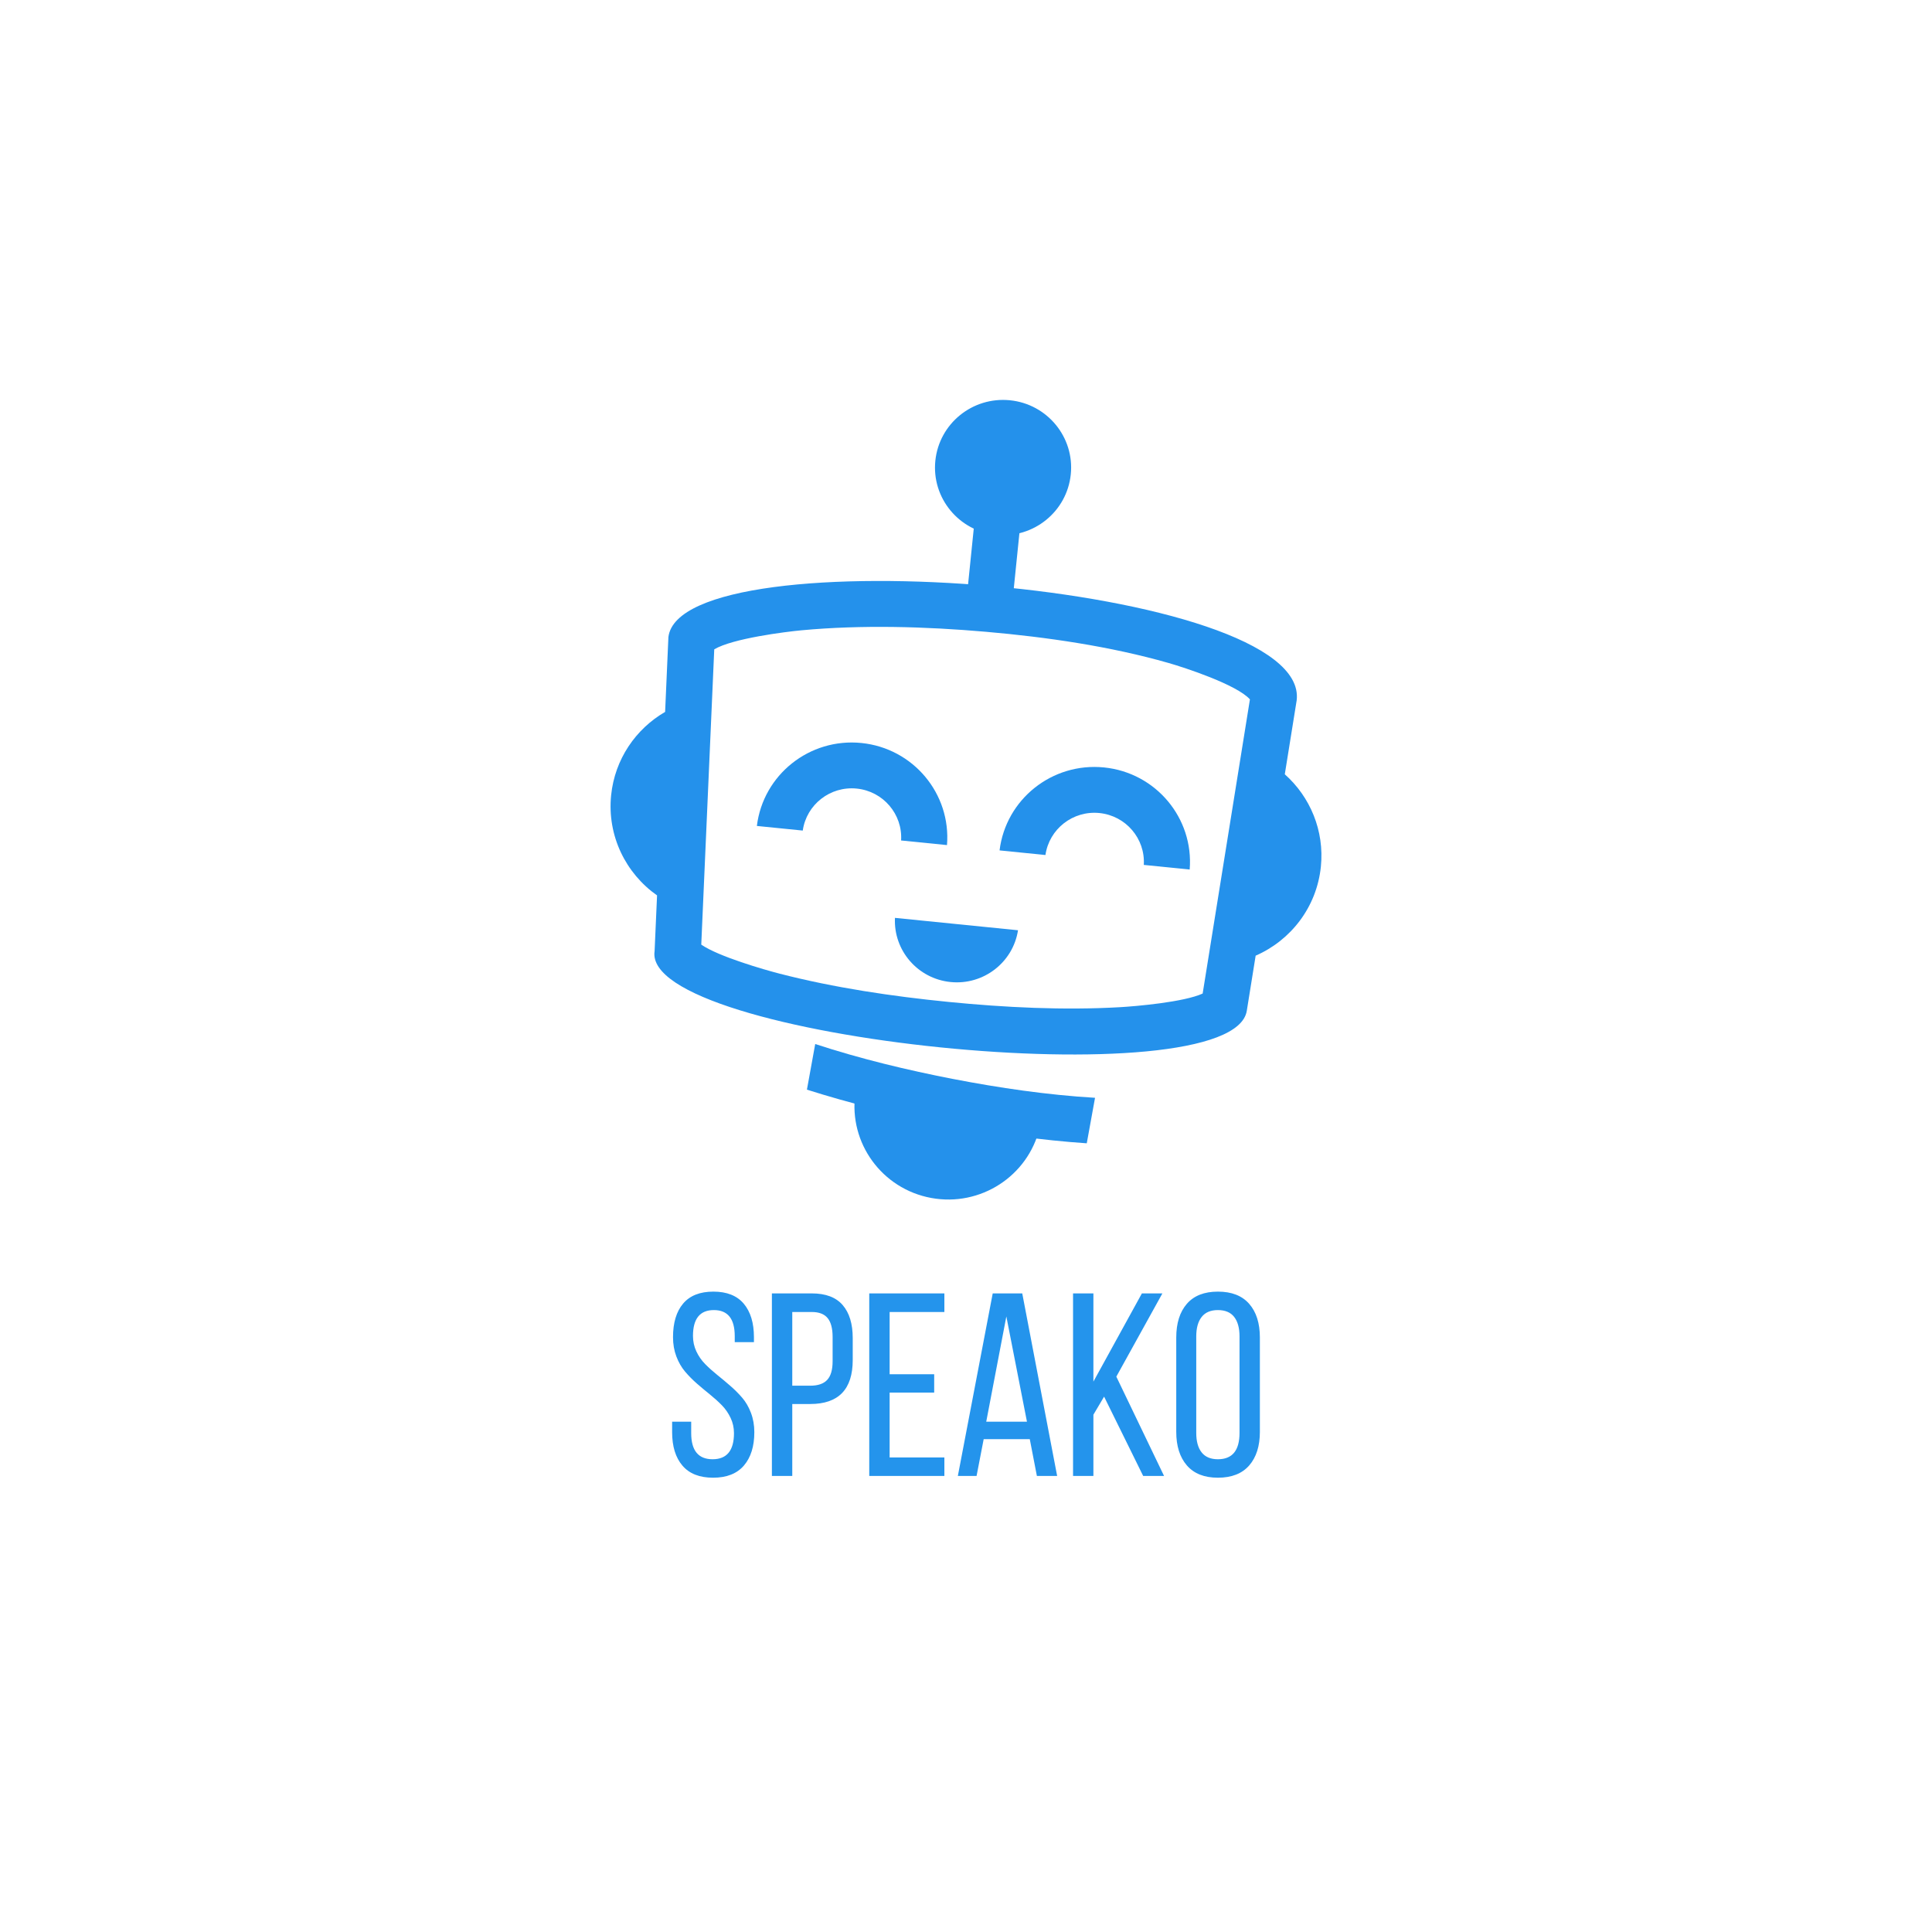 <?xml version="1.0" encoding="UTF-8" standalone="no" ?>
<!DOCTYPE svg PUBLIC "-//W3C//DTD SVG 1.1//EN" "http://www.w3.org/Graphics/SVG/1.1/DTD/svg11.dtd">
<svg xmlns="http://www.w3.org/2000/svg" xmlns:xlink="http://www.w3.org/1999/xlink" version="1.1" width="1024" height="1024" viewBox="0 0 1024 1024" xml:space="preserve">
<desc>Created with Fabric.js 2.4.6</desc>
<defs>
</defs>
<rect x="0" y="0" width="100%" height="100%" fill="rgb(255,255,255)"></rect>
<g transform="matrix(1.57 0 0 1 512 512)" id="background-logo"  >
<rect style="stroke: none; stroke-width: 1; stroke-dasharray: none; stroke-linecap: butt; stroke-dashoffset: 0; stroke-linejoin: miter; stroke-miterlimit: 10; fill: rgb(255,255,255); fill-rule: nonzero; opacity: 1;"  paint-order="stroke"  x="-325" y="-512" rx="0" ry="0" width="650" height="1024" />
</g>
<g transform="matrix(1.58 0 0 1.57 512 423.87)" style="" id="logo-logo"  >
	<g transform="matrix(0.59 0 0 -0.59 9.84 -86.59)" id="logo-logo"  >
<path style="stroke: none; stroke-width: 1; stroke-dasharray: none; stroke-linecap: butt; stroke-dashoffset: 0; stroke-linejoin: miter; stroke-miterlimit: 10; fill: rgb(36,145,235); fill-rule: evenodd; opacity: 1;"  paint-order="stroke"  transform=" translate(-640, -376.48)" d="m 622.758 335.723 l 25.957 -2.629 l 8.523 84.144 l -25.957 2.633 l -8.523 -84.148" stroke-linecap="round" />
</g>
	<g transform="matrix(0.59 0 0 -0.59 12.43 -112.14)" id="logo-logo"  >
<path style="stroke: none; stroke-width: 1; stroke-dasharray: none; stroke-linecap: butt; stroke-dashoffset: 0; stroke-linejoin: miter; stroke-miterlimit: 10; fill: rgb(36,145,235); fill-rule: evenodd; opacity: 1;"  paint-order="stroke"  transform=" translate(-644.39, -419.87)" d="m 605.891 423.766 c -2.157 -21.262 13.336 -40.246 34.605 -42.403 c 21.258 -2.156 40.25 13.34 42.402 34.602 c 2.157 21.265 -13.339 40.25 -34.597 42.406 c -21.274 2.152 -40.254 -13.34 -42.41 -34.605" stroke-linecap="round" />
</g>
	<g transform="matrix(0.59 0 0 -0.59 0 6.08)" id="logo-logo"  >
<path style="stroke: none; stroke-width: 1; stroke-dasharray: none; stroke-linecap: butt; stroke-dashoffset: 0; stroke-linejoin: miter; stroke-miterlimit: 10; fill: rgb(36,145,235); fill-rule: evenodd; opacity: 1;"  paint-order="stroke"  transform=" translate(-623.29, -219.14)" d="M 782.953 108.742 C 775.078 57.711 438.32 92.406 446.238 142.855 l 1.395 31.844 c -17.781 12.578 -28.465 34.11 -26.11 57.328 c 2.09 20.661 14.032 37.942 30.696 47.668 l 1.867 42.828 c 7.184 58.793 365.133 30.946 357.219 -36.195 L 804.547 244 c 14.371 -12.871 22.605 -32.203 20.512 -52.859 c -2.356 -23.219 -17.137 -42.172 -37.082 -50.926 z m -25.109 9.797 l 6.386 40.016 l 12.043 75.41 l 8.446 52.898 c -7.535 8.477 -37.293 18.235 -46.168 20.793 c -33.199 9.571 -69.625 14.879 -104.004 17.887 c -34.231 2.996 -70.473 4.051 -104.711 0.852 c -9.332 -0.875 -39.25 -4.657 -49.688 -10.895 l -2.242 -51.305 l -3.332 -76.289 l -1.808 -41.375 c 9.859 -6.84 35.886 -14.359 44.441 -16.582 c 31.106 -8.082 64.231 -13.023 96.191 -16.203 c 31.95 -3.18 65.438 -4.863 97.516 -3.004 c 8.856 0.512 36.203 2.867 46.93 7.797" stroke-linecap="round" />
</g>
	<g transform="matrix(0.59 0 0 -0.59 -5.04 99.23)" id="logo-logo"  >
<path style="stroke: none; stroke-width: 1; stroke-dasharray: none; stroke-linecap: butt; stroke-dashoffset: 0; stroke-linejoin: miter; stroke-miterlimit: 10; fill: rgb(36,145,235); fill-rule: evenodd; opacity: 1;"  paint-order="stroke"  transform=" translate(-614.73, -60.97)" d="m 532.828 63.262 c 48.434 -15.5 108.496 -27.258 159.11 -30.699 l 4.699 26.035 C 669.578 60.203 642 64.297 615.961 69.363 C 589.965 74.426 563.137 80.922 537.539 89.371 l -4.711 -26.109" stroke-linecap="round" />
</g>
	<g transform="matrix(0.59 0 0 -0.59 -38.21 -2)" id="logo-logo"  >
<path style="stroke: none; stroke-width: 1; stroke-dasharray: none; stroke-linecap: butt; stroke-dashoffset: 0; stroke-linejoin: miter; stroke-miterlimit: 10; fill: rgb(36,145,235); fill-rule: evenodd; opacity: 1;"  paint-order="stroke"  transform=" translate(-558.41, -232.84)" d="m 504.27 214.445 c 3.566 29.282 29.925 50.457 59.414 47.469 c 29.484 -2.988 51.058 -29.019 48.683 -58.422 l -26.094 2.645 c 0.922 14.992 -10.156 28.164 -25.234 29.691 c -15.074 1.524 -28.57 -9.152 -30.676 -24.023 l -26.093 2.64" stroke-linecap="round" />
</g>
	<g transform="matrix(0.59 0 0 -0.59 43.2 6.25)" id="logo-logo"  >
<path style="stroke: none; stroke-width: 1; stroke-dasharray: none; stroke-linecap: butt; stroke-dashoffset: 0; stroke-linejoin: miter; stroke-miterlimit: 10; fill: rgb(36,145,235); fill-rule: evenodd; opacity: 1;"  paint-order="stroke"  transform=" translate(-696.65, -218.84)" d="m 642.512 200.438 c 3.57 29.281 29.926 50.457 59.414 47.468 c 29.484 -2.988 51.058 -29.019 48.683 -58.418 l -26.093 2.645 c 0.922 14.992 -10.157 28.156 -25.235 29.683 c -15.074 1.532 -28.574 -9.148 -30.676 -24.023 l -26.093 2.645" stroke-linecap="round" />
</g>
	<g transform="matrix(0.59 0 0 -0.59 -3.2 50.77)" id="logo-logo"  >
<path style="stroke: none; stroke-width: 1; stroke-dasharray: none; stroke-linecap: butt; stroke-dashoffset: 0; stroke-linejoin: miter; stroke-miterlimit: 10; fill: rgb(36,145,235); fill-rule: evenodd; opacity: 1;"  paint-order="stroke"  transform=" translate(-617.86, -143.25)" d="m 614.516 124.988 c 18.718 -1.898 35.504 11.242 38.343 29.625 l -69.964 7.086 c -0.907 -18.578 12.898 -34.816 31.621 -36.711" stroke-linecap="round" />
</g>
	<g transform="matrix(0.59 0 0 -0.59 -6.37 117.18)" id="logo-logo"  >
<path style="stroke: none; stroke-width: 1; stroke-dasharray: none; stroke-linecap: butt; stroke-dashoffset: 0; stroke-linejoin: miter; stroke-miterlimit: 10; fill: rgb(36,145,235); fill-rule: evenodd; opacity: 1;"  paint-order="stroke"  transform=" translate(-612.48, -30.49)" d="m 603.48 1.238 c 28.043 -5.207 55.043 12.539 61.629 39.949 l -104.8 19.469 C 556.617 32.703 575.438 6.449 603.48 1.238" stroke-linecap="round" />
</g>
</g>
<g transform="matrix(1.57 0 0 1.57 512 733.9)"  >
<filter id="SVGID_0" y="-20%" height="140%" x="-20%" width="140%" >
	<feGaussianBlur in="SourceAlpha" stdDeviation="0"></feGaussianBlur>
	<feOffset dx="0" dy="0" result="oBlur" ></feOffset>
	<feFlood flood-color="rgb(0,0,0)" flood-opacity="1"/>
	<feComposite in2="oBlur" operator="in" />
	<feMerge>
		<feMergeNode></feMergeNode>
		<feMergeNode in="SourceGraphic"></feMergeNode>
	</feMerge>
</filter>
<path style="stroke: none; stroke-width: 1; stroke-dasharray: none; stroke-linecap: butt; stroke-dashoffset: 0; stroke-linejoin: miter; stroke-miterlimit: 10; fill: rgb(36,148,236); fill-rule: nonzero; opacity: 1;filter: url(#SVGID_0);"  paint-order="stroke"  transform=" translate(-101.75, 30.81)" d="M 2.54 -14.78 L 2.54 -14.78 L 2.54 -18.3 L 8.98 -18.3 L 8.98 -14.44 Q 8.98 -5.63 16.2 -5.63 Q 23.42 -5.63 23.42 -14.44 L 23.42 -14.44 Q 23.42 -17.19 22.28 -19.59 Q 21.14 -22 19.34 -23.85 Q 17.53 -25.7 15.32 -27.48 Q 13.11 -29.26 10.91 -31.17 Q 8.72 -33.09 6.92 -35.21 Q 5.11 -37.34 3.97 -40.33 Q 2.84 -43.31 2.84 -46.84 L 2.84 -46.84 Q 2.84 -54.14 6.25 -58.18 Q 9.67 -62.22 16.46 -62.22 L 16.46 -62.22 Q 23.29 -62.22 26.73 -58.14 Q 30.16 -54.05 30.16 -46.84 L 30.16 -46.84 L 30.16 -45.16 L 23.68 -45.16 L 23.68 -47.18 Q 23.68 -55.99 16.63 -55.99 Q 9.58 -55.99 9.58 -47.27 L 9.58 -47.27 Q 9.58 -44.47 10.72 -42.04 Q 11.86 -39.62 13.69 -37.77 Q 15.51 -35.92 17.72 -34.14 Q 19.94 -32.36 22.15 -30.44 Q 24.36 -28.53 26.19 -26.4 Q 28.02 -24.28 29.15 -21.29 Q 30.29 -18.3 30.29 -14.78 L 30.29 -14.78 Q 30.29 -7.61 26.77 -3.5 Q 23.25 0.6 16.37 0.6 Q 9.5 0.6 6.02 -3.48 Q 2.54 -7.56 2.54 -14.78 Z M 43.1 0 L 36.22 0 L 36.22 -61.62 L 49.67 -61.62 Q 56.72 -61.62 60.11 -57.69 Q 63.51 -53.75 63.51 -46.54 L 63.51 -46.54 L 63.51 -39.14 Q 63.51 -24.28 49.16 -24.28 L 49.16 -24.28 L 43.1 -24.28 L 43.1 0 Z M 43.1 -55.34 L 43.1 -30.46 L 49.16 -30.46 Q 53.07 -30.46 54.89 -32.42 Q 56.72 -34.38 56.72 -38.71 L 56.72 -38.71 L 56.72 -46.92 Q 56.72 -51.22 55.04 -53.28 Q 53.37 -55.34 49.67 -55.34 L 49.67 -55.34 L 43.1 -55.34 Z M 94.45 0 L 69.09 0 L 69.09 -61.62 L 94.45 -61.62 L 94.45 -55.34 L 75.97 -55.34 L 75.97 -34.33 L 91.01 -34.33 L 91.01 -28.14 L 75.97 -28.14 L 75.97 -6.23 L 94.45 -6.23 L 94.45 0 Z M 105.32 0 L 99 0 L 110.77 -61.62 L 120.74 -61.62 L 132.52 0 L 125.68 0 L 123.28 -12.42 L 107.72 -12.42 L 105.32 0 Z M 115.37 -53.84 L 108.58 -18.3 L 122.33 -18.3 L 115.37 -53.84 Z M 144.76 0 L 137.89 0 L 137.89 -61.62 L 144.76 -61.62 L 144.76 -31.84 L 161.13 -61.62 L 168.05 -61.62 L 152.5 -33.52 L 168.61 0 L 161.56 0 L 148.37 -26.77 L 144.76 -20.67 L 144.76 0 Z M 172.73 -14.87 L 172.73 -14.87 L 172.73 -46.71 Q 172.73 -53.97 176.3 -58.09 Q 179.87 -62.22 186.79 -62.22 L 186.79 -62.22 Q 193.75 -62.22 197.36 -58.09 Q 200.96 -53.97 200.96 -46.71 L 200.96 -46.71 L 200.96 -14.87 Q 200.96 -7.69 197.36 -3.54 Q 193.75 0.6 186.79 0.6 L 186.79 0.6 Q 179.91 0.6 176.32 -3.54 Q 172.73 -7.69 172.73 -14.87 Z M 179.48 -47.09 L 179.48 -14.52 Q 179.48 -10.23 181.31 -7.93 Q 183.13 -5.63 186.79 -5.63 L 186.79 -5.63 Q 194.09 -5.63 194.09 -14.52 L 194.09 -14.52 L 194.09 -47.09 Q 194.09 -51.35 192.29 -53.67 Q 190.48 -55.99 186.79 -55.99 L 186.79 -55.99 Q 183.13 -55.99 181.31 -53.67 Q 179.48 -51.35 179.48 -47.09 L 179.48 -47.09 Z" stroke-linecap="round" />
</g>
</svg>